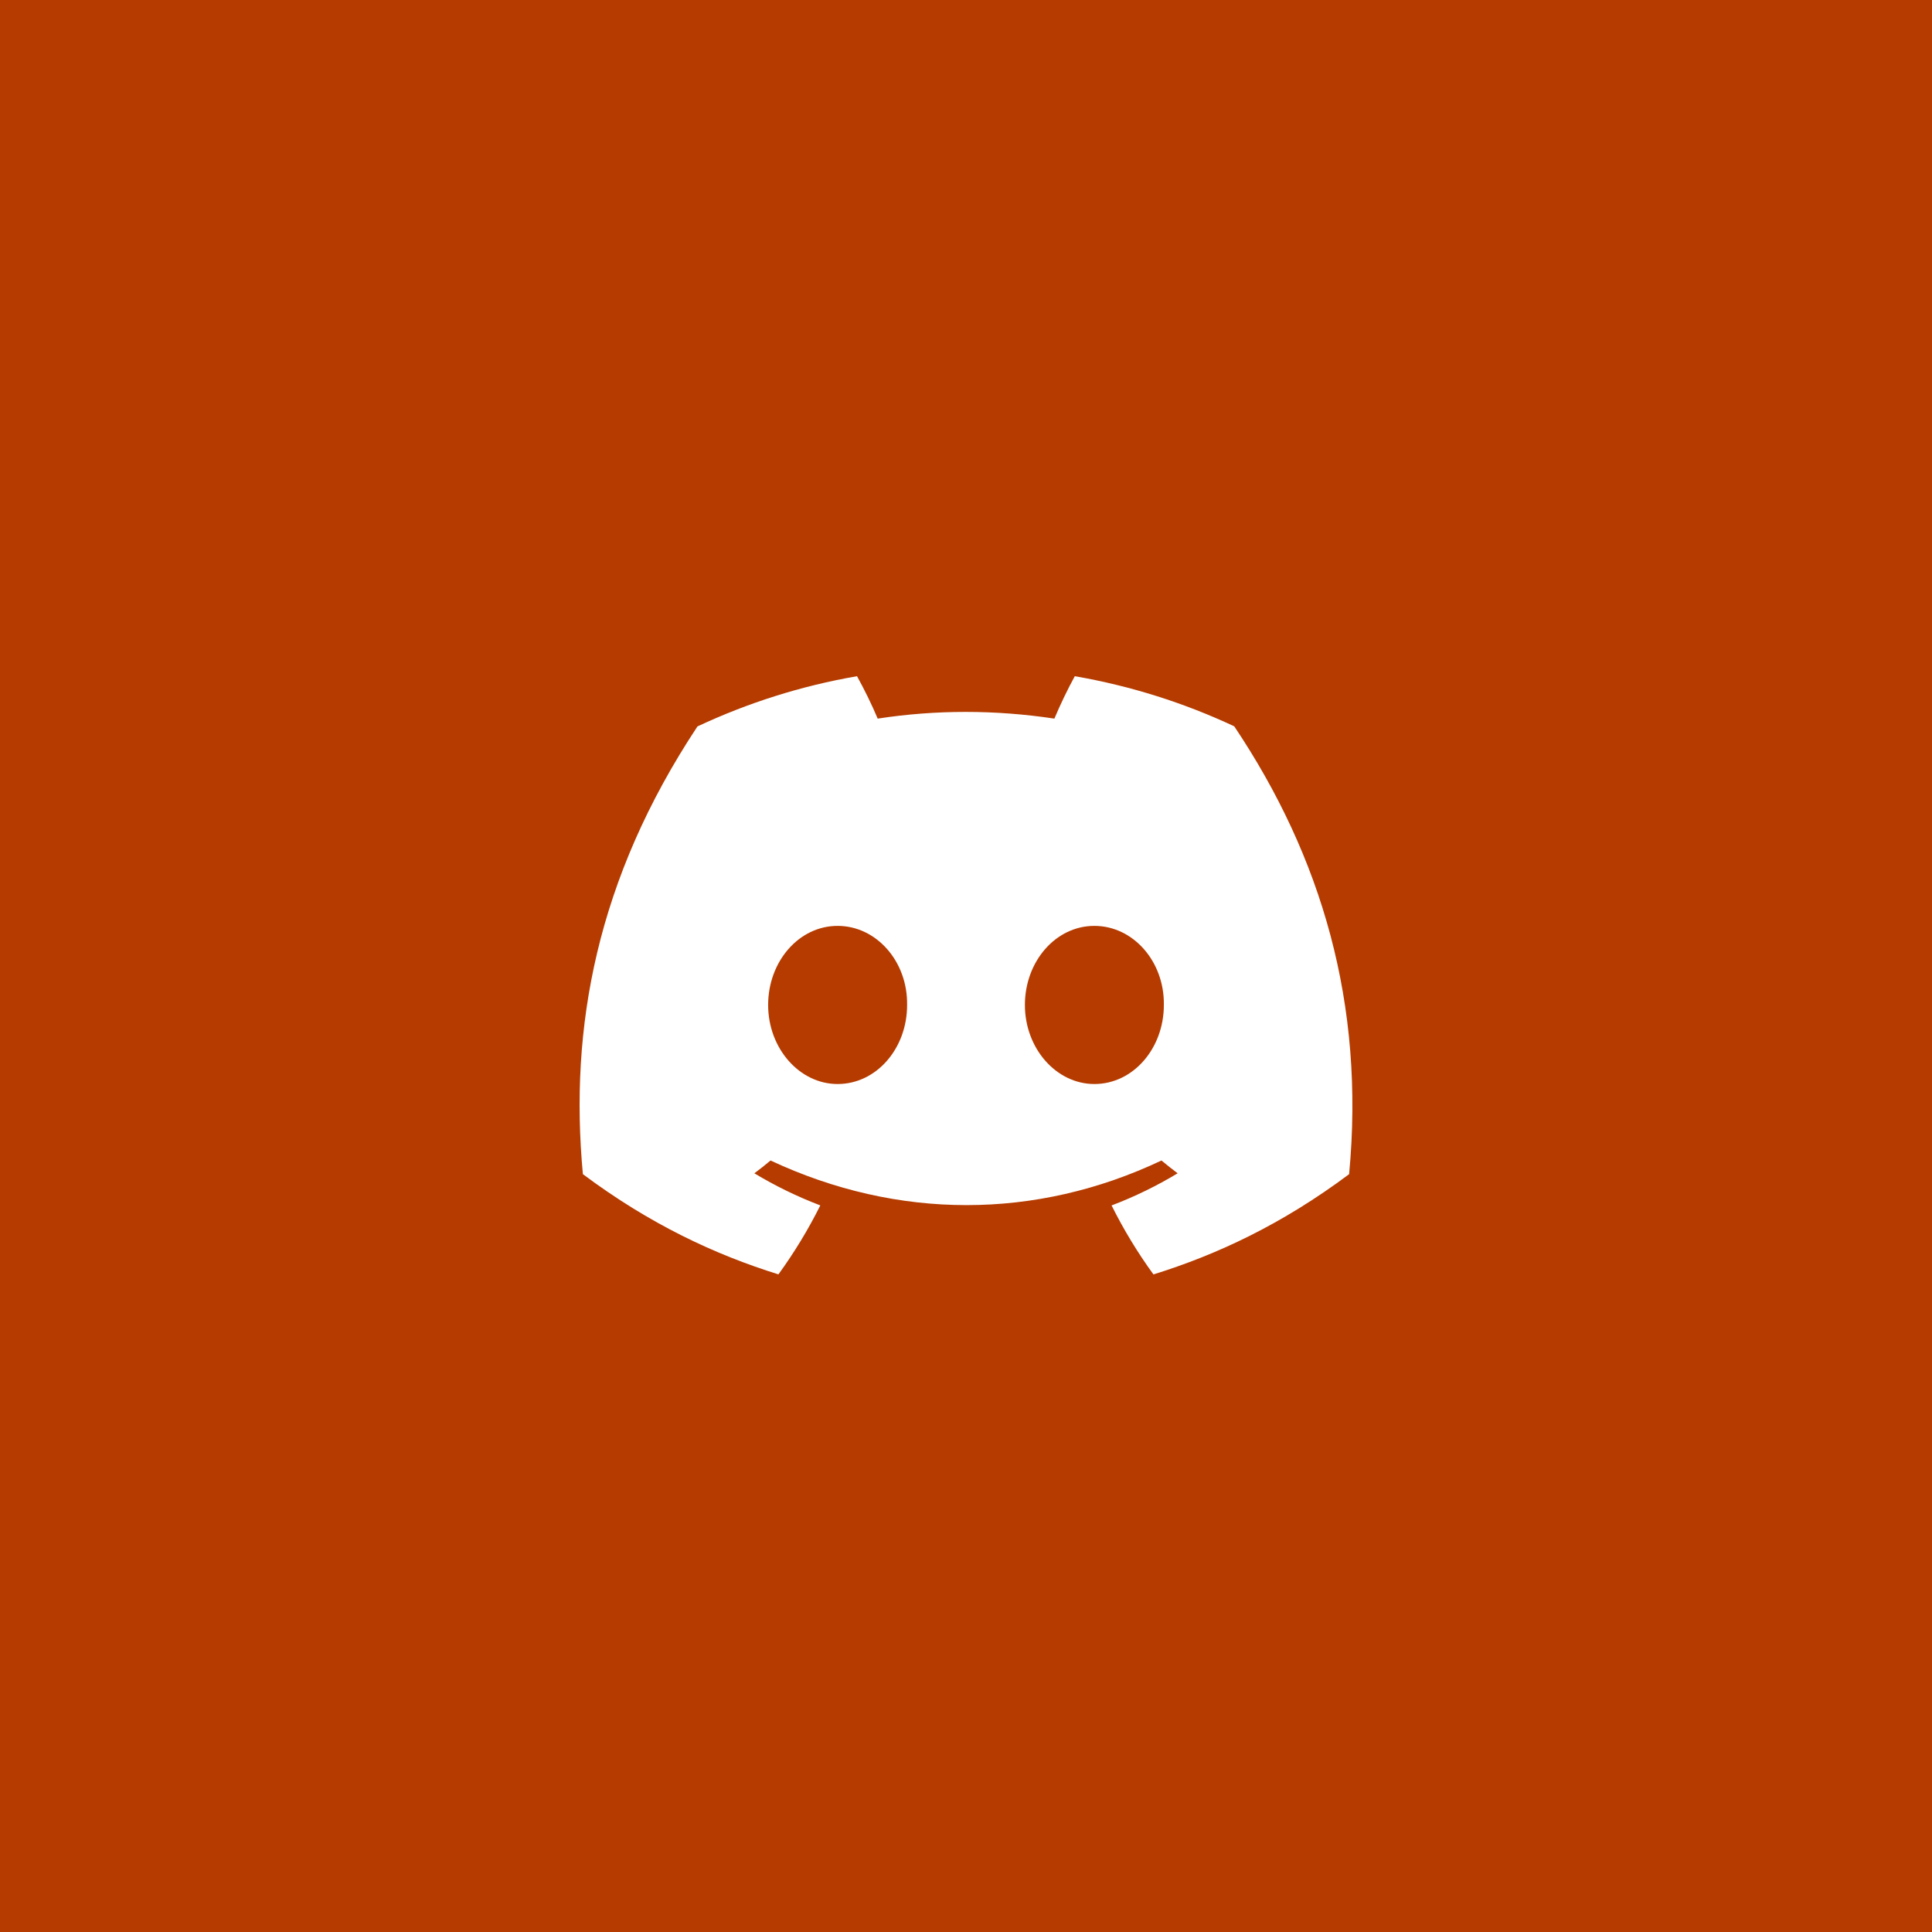 <svg width="80" height="80" viewBox="0 0 80 80" fill="none" xmlns="http://www.w3.org/2000/svg">
<rect width="80" height="80" fill="#B53B00"/>
<path d="M51.107 30.075C49.036 29.105 46.821 28.401 44.505 28C44.221 28.514 43.889 29.206 43.66 29.756C41.198 29.386 38.759 29.386 36.343 29.756C36.114 29.206 35.774 28.514 35.487 28C33.169 28.401 30.952 29.108 28.88 30.08C24.702 36.393 23.57 42.55 24.136 48.62C26.907 50.689 29.593 51.946 32.233 52.769C32.885 51.871 33.466 50.918 33.967 49.913C33.013 49.55 32.099 49.103 31.236 48.584C31.465 48.414 31.689 48.236 31.906 48.054C37.171 50.517 42.892 50.517 48.094 48.054C48.313 48.236 48.537 48.414 48.764 48.584C47.898 49.105 46.982 49.553 46.028 49.915C46.529 50.918 47.108 51.874 47.762 52.771C50.405 51.949 53.093 50.691 55.864 48.62C56.529 41.584 54.729 35.483 51.107 30.075ZM34.684 44.887C33.104 44.887 31.807 43.411 31.807 41.614C31.807 39.818 33.076 38.339 34.684 38.339C36.293 38.339 37.589 39.815 37.561 41.614C37.564 43.411 36.293 44.887 34.684 44.887ZM45.316 44.887C43.735 44.887 42.439 43.411 42.439 41.614C42.439 39.818 43.707 38.339 45.316 38.339C46.924 38.339 48.22 39.815 48.193 41.614C48.193 43.411 46.924 44.887 45.316 44.887Z" fill="white"/>
</svg>
